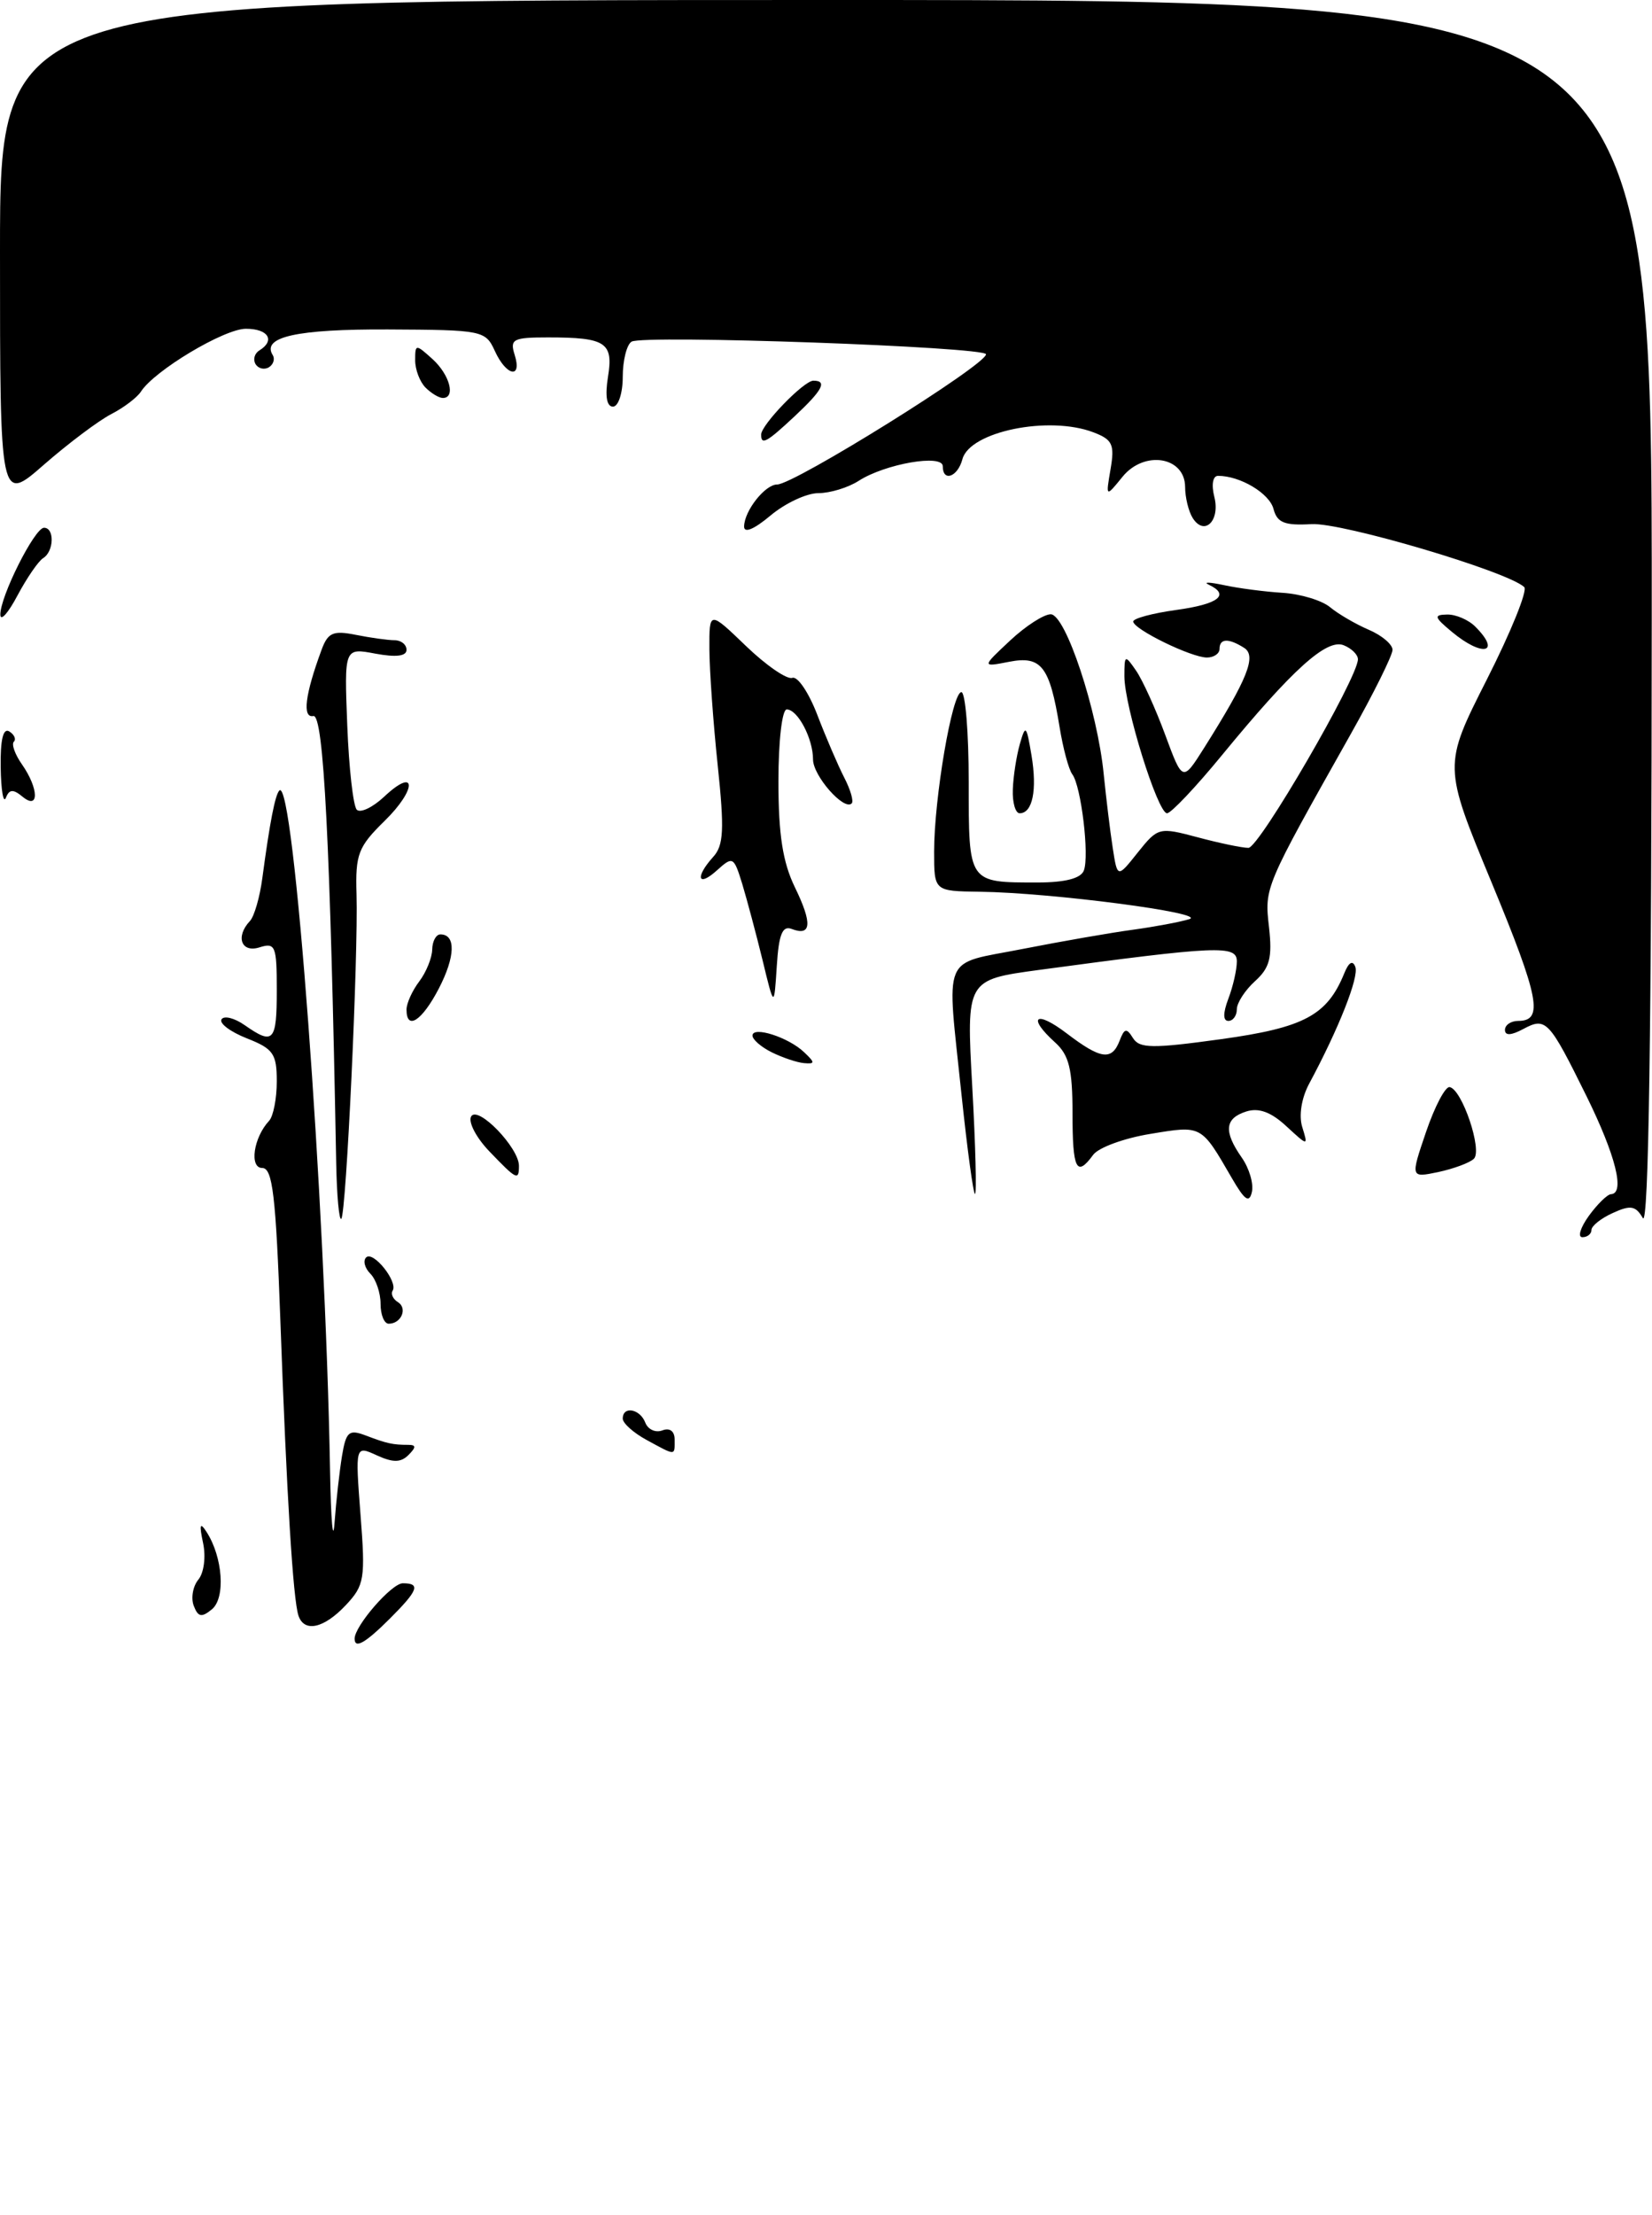 <?xml version="1.0" encoding="UTF-8" standalone="no"?>
<!DOCTYPE svg PUBLIC "-//W3C//DTD SVG 1.1//EN" "http://www.w3.org/Graphics/SVG/1.1/DTD/svg11.dtd" >
<svg xmlns="http://www.w3.org/2000/svg" xmlns:xlink="http://www.w3.org/1999/xlink" version="1.1" viewBox="0 0 191 256">
 <g >
 <path fill="currentColor"
d=" M 170.40 133.94 C 171.43 132.98 169.03 125.88 167.60 125.65 C 167.10 125.57 165.88 127.89 164.88 130.82 C 163.07 136.14 163.07 136.14 166.29 135.47 C 168.05 135.09 169.91 134.41 170.40 133.94 Z  M 41.00 189.40 C 41.00 187.93 45.28 183.00 46.57 183.00 C 48.65 183.00 48.36 183.80 45.08 187.08 C 42.23 189.92 41.00 190.62 41.00 189.40 Z  M 34.51 186.75 C 33.88 184.90 33.14 172.76 32.42 152.75 C 31.89 138.17 31.52 135.00 30.32 135.00 C 28.80 135.00 29.31 131.48 31.11 129.55 C 31.60 129.03 32.00 126.97 32.00 124.99 C 32.00 121.79 31.60 121.22 28.55 120.02 C 26.65 119.27 25.32 118.28 25.61 117.82 C 25.90 117.36 27.10 117.66 28.29 118.49 C 31.62 120.82 32.00 120.41 32.00 114.43 C 32.00 109.32 31.84 108.92 30.00 109.50 C 27.89 110.17 27.20 108.25 28.90 106.45 C 29.39 105.93 30.04 103.70 30.33 101.50 C 31.19 95.06 31.81 91.86 32.30 91.37 C 33.96 89.71 37.60 138.54 38.16 170.00 C 38.26 175.78 38.50 178.47 38.68 176.00 C 38.86 173.53 39.25 170.06 39.54 168.29 C 40.01 165.46 40.34 165.18 42.29 165.92 C 44.73 166.85 45.42 167.00 47.20 167.00 C 48.12 167.00 48.12 167.28 47.23 168.17 C 46.34 169.06 45.44 169.07 43.56 168.21 C 41.07 167.07 41.07 167.07 41.68 175.06 C 42.26 182.49 42.14 183.23 39.98 185.53 C 37.45 188.22 35.18 188.72 34.51 186.75 Z  M 22.40 185.60 C 22.06 184.71 22.30 183.35 22.93 182.58 C 23.58 181.80 23.82 179.94 23.48 178.35 C 23.02 176.19 23.12 175.88 23.89 177.08 C 25.76 179.99 26.09 184.68 24.51 186.00 C 23.31 186.99 22.90 186.91 22.40 185.60 Z  M 74.75 166.43 C 73.24 165.61 72.00 164.50 72.00 163.97 C 72.00 162.47 74.00 162.83 74.61 164.44 C 74.92 165.23 75.80 165.63 76.58 165.33 C 77.44 165.00 78.00 165.42 78.00 166.39 C 78.00 168.30 78.19 168.30 74.75 166.43 Z  M 44.00 150.70 C 44.00 149.44 43.47 147.87 42.82 147.22 C 42.17 146.57 41.95 145.72 42.33 145.34 C 43.14 144.53 46.03 148.14 45.40 149.17 C 45.16 149.55 45.43 150.15 46.00 150.50 C 47.15 151.21 46.40 153.00 44.94 153.00 C 44.42 153.00 44.00 151.97 44.00 150.70 Z  M 183.70 140.53 C 184.69 139.17 185.84 138.05 186.25 138.03 C 187.91 137.96 186.81 133.57 183.44 126.72 C 179.08 117.89 178.74 117.53 176.11 118.94 C 174.71 119.69 174.00 119.72 174.00 119.04 C 174.00 118.47 174.69 118.00 175.53 118.00 C 178.49 118.00 177.98 115.35 172.45 101.99 C 166.86 88.50 166.86 88.50 171.91 78.53 C 174.69 73.05 176.63 68.25 176.23 67.86 C 174.33 66.05 155.15 60.37 151.63 60.58 C 148.51 60.76 147.66 60.42 147.24 58.83 C 146.77 57.02 143.39 55.00 140.83 55.00 C 140.22 55.00 140.04 56.02 140.40 57.44 C 141.09 60.20 139.25 62.00 137.90 59.88 C 137.42 59.12 137.02 57.50 137.02 56.27 C 136.99 52.77 132.29 52.02 129.78 55.11 C 127.84 57.50 127.84 57.50 128.40 54.22 C 128.89 51.37 128.62 50.81 126.42 49.97 C 121.25 48.00 112.11 49.88 111.27 53.08 C 110.73 55.13 109.00 55.75 109.00 53.89 C 109.00 52.45 102.34 53.61 99.29 55.57 C 98.07 56.36 95.96 57.00 94.61 57.00 C 93.26 57.00 90.77 58.17 89.08 59.59 C 87.16 61.20 86.01 61.67 86.03 60.84 C 86.07 59.02 88.46 56.00 89.85 56.00 C 91.81 56.00 114.00 42.18 114.00 40.95 C 114.00 40.09 74.35 38.67 73.02 39.49 C 72.46 39.83 72.00 41.67 72.00 43.56 C 72.00 45.45 71.49 47.00 70.87 47.00 C 70.14 47.00 69.94 45.78 70.29 43.58 C 70.94 39.58 70.06 39.00 63.35 39.00 C 59.32 39.00 58.93 39.20 59.50 41.00 C 60.40 43.84 58.54 43.49 57.21 40.56 C 56.13 38.20 55.78 38.13 44.89 38.08 C 34.32 38.03 30.23 38.94 31.53 41.04 C 31.81 41.49 31.61 42.13 31.09 42.45 C 30.56 42.77 29.87 42.61 29.55 42.09 C 29.23 41.56 29.42 40.86 29.98 40.51 C 31.86 39.35 31.02 38.00 28.43 38.00 C 25.92 38.00 17.85 42.83 16.29 45.27 C 15.85 45.95 14.31 47.12 12.85 47.87 C 11.40 48.62 7.91 51.24 5.10 53.69 C 0.00 58.16 0.00 58.16 0.00 29.08 C 0.00 0.00 0.00 0.00 95.50 0.00 C 191.00 0.00 191.00 0.00 190.97 71.25 C 190.95 119.22 190.61 141.94 189.94 140.79 C 189.11 139.36 188.52 139.26 186.47 140.20 C 185.11 140.81 184.00 141.70 184.00 142.16 C 184.00 142.62 183.53 143.00 182.95 143.00 C 182.38 143.00 182.72 141.89 183.70 140.53 Z  M 38.87 134.42 C 38.18 97.38 37.42 82.52 36.23 82.76 C 34.93 83.02 35.26 80.30 37.17 75.13 C 37.91 73.11 38.51 72.85 41.15 73.38 C 42.85 73.72 44.87 74.00 45.62 74.00 C 46.38 74.00 47.00 74.50 47.00 75.11 C 47.00 75.85 45.78 75.99 43.40 75.55 C 39.80 74.87 39.80 74.87 40.15 83.85 C 40.34 88.79 40.84 93.17 41.25 93.59 C 41.67 94.00 43.08 93.33 44.40 92.10 C 48.18 88.54 48.24 91.20 44.46 94.89 C 41.41 97.88 41.08 98.73 41.22 103.36 C 41.43 110.48 40.03 140.30 39.46 140.87 C 39.21 141.12 38.94 138.22 38.87 134.42 Z  M 142.43 136.18 C 138.85 130.00 138.99 130.07 133.00 131.06 C 129.98 131.55 127.00 132.64 126.39 133.48 C 124.46 136.12 124.00 135.18 124.00 128.65 C 124.00 123.58 123.60 121.95 122.00 120.50 C 118.70 117.52 119.74 116.70 123.34 119.45 C 127.28 122.45 128.55 122.62 129.45 120.28 C 130.00 118.84 130.25 118.79 130.99 119.98 C 131.74 121.19 133.22 121.21 141.18 120.11 C 150.78 118.78 153.44 117.36 155.42 112.50 C 155.94 111.21 156.40 110.95 156.70 111.76 C 157.14 112.93 154.77 118.92 151.36 125.26 C 150.48 126.90 150.15 128.93 150.56 130.26 C 151.25 132.50 151.25 132.50 148.71 130.16 C 146.95 128.53 145.53 128.01 144.09 128.47 C 141.60 129.26 141.45 130.77 143.57 133.80 C 144.43 135.03 144.96 136.82 144.74 137.77 C 144.44 139.10 143.91 138.74 142.43 136.18 Z  M 111.18 126.64 C 109.44 109.88 108.73 111.56 118.25 109.68 C 122.79 108.79 128.53 107.79 131.00 107.46 C 133.47 107.12 136.40 106.58 137.50 106.24 C 139.73 105.55 121.51 103.17 113.25 103.07 C 108.00 103.00 108.00 103.00 108.00 98.44 C 108.00 92.26 110.09 80.00 111.15 80.00 C 111.62 80.00 112.00 84.68 112.00 90.39 C 112.00 102.13 111.91 102.00 119.97 102.00 C 123.14 102.00 124.97 101.53 125.31 100.62 C 125.97 98.92 125.00 90.86 123.98 89.50 C 123.56 88.95 122.90 86.47 122.50 84.00 C 121.36 77.01 120.40 75.77 116.68 76.49 C 113.50 77.11 113.50 77.11 116.77 74.05 C 118.56 72.37 120.68 71.00 121.48 71.00 C 123.20 71.00 126.89 82.12 127.61 89.50 C 127.89 92.25 128.35 96.08 128.65 98.00 C 129.19 101.50 129.19 101.50 131.55 98.53 C 133.88 95.62 134.01 95.59 138.48 96.78 C 140.98 97.45 143.62 98.00 144.34 98.00 C 145.58 98.00 157.00 78.34 157.00 76.20 C 157.00 75.66 156.25 74.93 155.33 74.57 C 153.36 73.82 149.39 77.41 141.31 87.25 C 138.27 90.96 135.39 94.00 134.93 94.00 C 133.85 94.00 130.00 81.64 130.00 78.17 C 130.00 75.67 130.06 75.64 131.36 77.53 C 132.10 78.61 133.62 81.95 134.72 84.94 C 136.73 90.38 136.73 90.38 139.22 86.44 C 144.26 78.44 145.31 75.81 143.84 74.88 C 142.04 73.74 141.00 73.78 141.00 75.00 C 141.00 75.55 140.34 76.00 139.54 76.00 C 137.74 76.00 131.06 72.74 131.02 71.84 C 131.01 71.48 133.25 70.88 136.00 70.50 C 140.89 69.83 142.26 68.76 139.75 67.58 C 139.06 67.25 139.85 67.28 141.50 67.63 C 143.15 67.99 146.21 68.39 148.29 68.52 C 150.37 68.65 152.85 69.40 153.79 70.19 C 154.73 70.97 156.74 72.14 158.25 72.79 C 159.76 73.43 161.00 74.48 161.00 75.11 C 161.00 75.74 158.82 80.14 156.15 84.88 C 146.17 102.61 146.19 102.54 146.72 107.17 C 147.11 110.69 146.81 111.86 145.10 113.41 C 143.95 114.45 143.00 115.92 143.00 116.65 C 143.00 117.39 142.56 118.00 142.02 118.00 C 141.39 118.00 141.39 117.10 142.02 115.43 C 142.56 114.02 143.00 112.08 143.00 111.12 C 143.00 109.22 140.86 109.31 120.11 112.11 C 111.72 113.25 111.72 113.25 112.41 125.62 C 112.79 132.43 112.93 138.00 112.73 138.00 C 112.53 138.00 111.84 132.89 111.18 126.64 Z  M 56.58 133.08 C 55.04 131.48 54.10 129.65 54.48 129.03 C 55.27 127.76 60.00 132.66 60.00 134.75 C 60.00 136.50 59.73 136.37 56.58 133.08 Z  M 89.25 121.64 C 88.01 121.03 87.00 120.15 87.00 119.70 C 87.00 118.56 91.16 119.89 92.96 121.61 C 94.25 122.83 94.25 122.99 92.96 122.88 C 92.16 122.81 90.49 122.25 89.25 121.64 Z  M 47.00 116.69 C 47.00 115.97 47.66 114.51 48.47 113.44 C 49.28 112.37 49.95 110.71 49.97 109.75 C 49.99 108.79 50.41 108.00 50.92 108.00 C 52.72 108.00 52.65 110.56 50.74 114.25 C 48.80 117.99 47.00 119.17 47.00 116.69 Z  M 88.17 111.00 C 87.43 107.97 86.37 104.01 85.82 102.18 C 84.84 99.00 84.73 98.94 82.90 100.59 C 80.67 102.61 80.33 101.40 82.46 99.04 C 83.67 97.71 83.76 95.88 82.98 88.46 C 82.46 83.53 82.03 77.49 82.02 75.04 C 82.00 70.58 82.00 70.58 86.25 74.67 C 88.59 76.92 91.00 78.57 91.60 78.35 C 92.21 78.12 93.51 80.05 94.50 82.64 C 95.49 85.22 96.89 88.48 97.61 89.88 C 98.33 91.27 98.72 92.61 98.47 92.86 C 97.59 93.75 94.00 89.67 94.00 87.78 C 94.00 85.36 92.23 82.00 90.96 82.00 C 90.42 82.00 90.00 85.64 90.00 90.32 C 90.00 96.47 90.50 99.67 91.91 102.57 C 93.94 106.74 93.82 108.25 91.53 107.37 C 90.46 106.96 90.04 107.99 89.81 111.67 C 89.50 116.50 89.50 116.50 88.17 111.00 Z  M 117.10 91.25 C 117.15 89.74 117.52 87.38 117.91 86.00 C 118.57 83.70 118.67 83.80 119.26 87.31 C 119.93 91.33 119.38 94.00 117.89 94.00 C 117.40 94.00 117.04 92.76 117.10 91.25 Z  M 0.08 88.69 C 0.03 85.52 0.36 84.11 1.07 84.54 C 1.65 84.90 1.89 85.44 1.60 85.73 C 1.31 86.02 1.73 87.20 2.54 88.35 C 4.50 91.16 4.54 93.69 2.60 92.08 C 1.52 91.19 1.07 91.22 0.68 92.21 C 0.39 92.92 0.12 91.34 0.08 88.69 Z  M 167.86 73.03 C 165.80 71.32 165.74 71.06 167.32 71.03 C 168.32 71.01 169.79 71.64 170.57 72.43 C 173.63 75.49 171.41 75.99 167.86 73.03 Z  M 0.04 71.07 C -0.02 69.02 4.00 61.00 5.09 61.00 C 6.32 61.00 6.25 63.73 4.99 64.51 C 4.44 64.85 3.11 66.79 2.03 68.81 C 0.96 70.84 0.07 71.85 0.04 71.07 Z  M 88.00 50.24 C 88.00 49.10 92.94 44.00 94.04 44.00 C 95.68 44.00 95.11 45.09 91.89 48.10 C 88.64 51.14 88.00 51.49 88.00 50.24 Z  M 49.20 44.80 C 48.54 44.14 48.00 42.72 48.00 41.65 C 48.00 39.75 48.06 39.75 50.00 41.50 C 52.00 43.31 52.71 46.00 51.20 46.00 C 50.76 46.00 49.86 45.46 49.20 44.80 Z "/>
</g>
</svg>